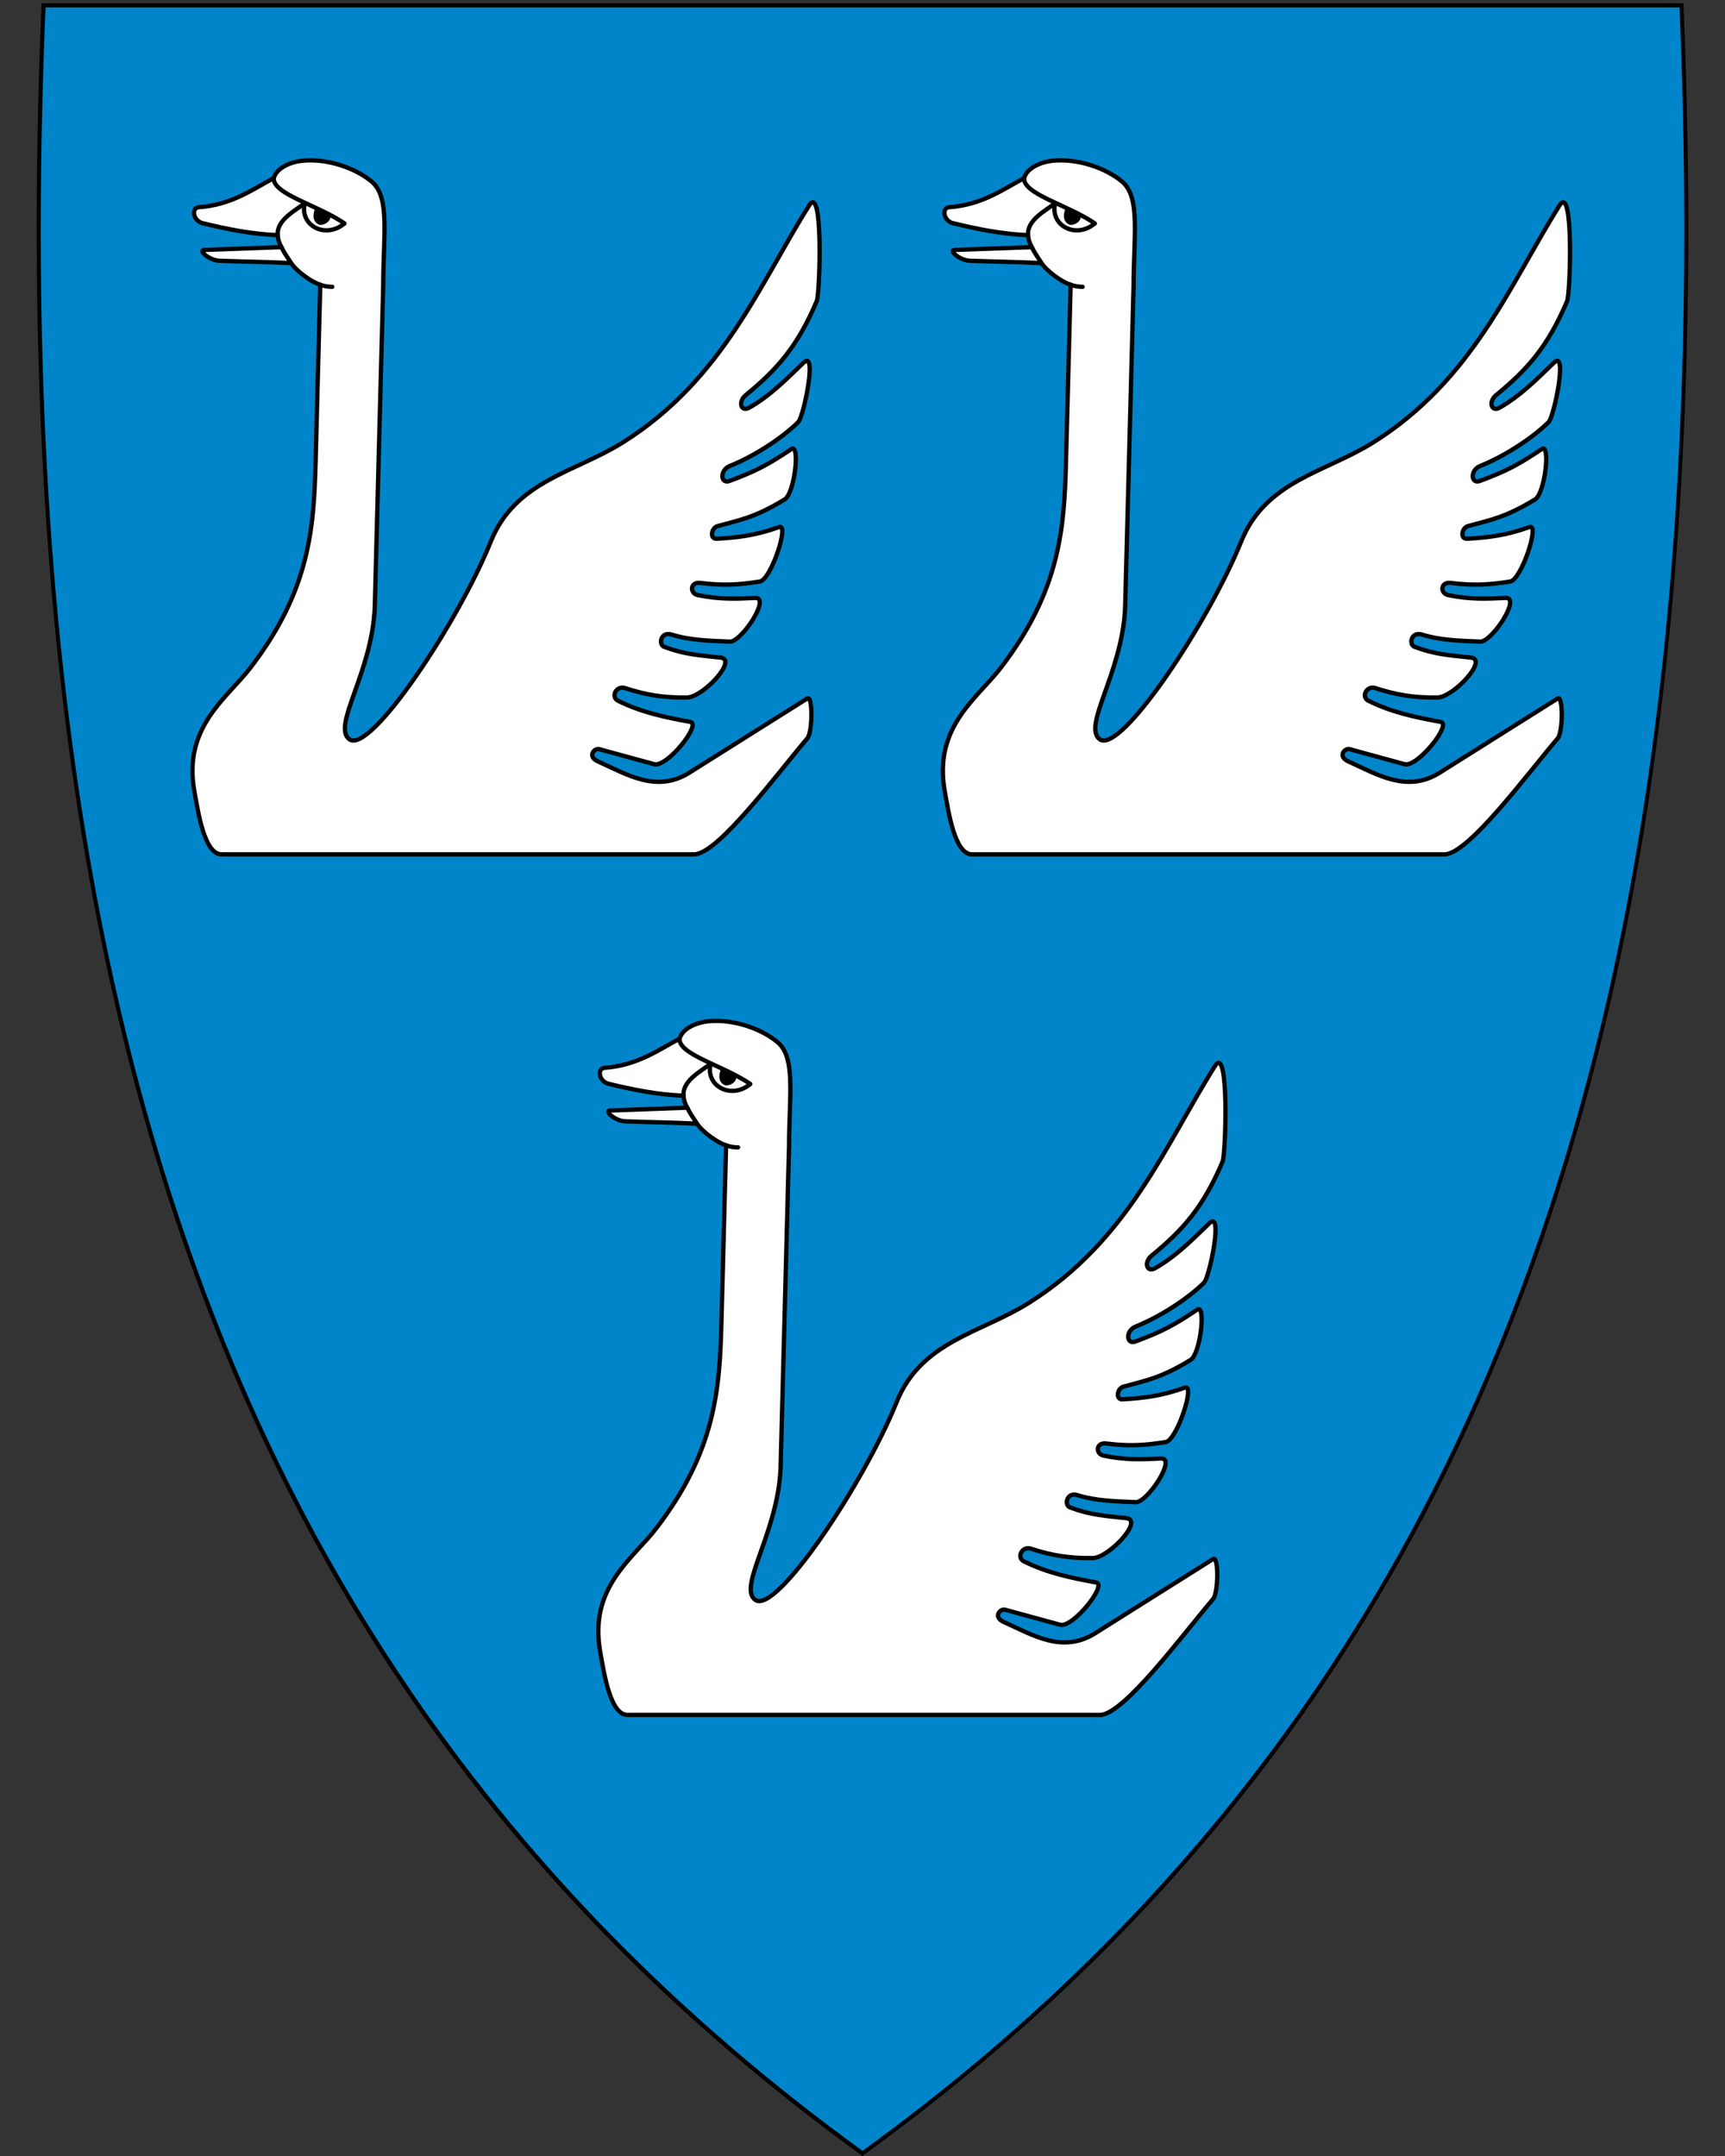 <?xml version="1.0" encoding="UTF-8" standalone="no"?>
<svg
   xmlns:dc="http://purl.org/dc/elements/1.1/"
   xmlns:cc="http://creativecommons.org/ns#"
   xmlns:rdf="http://www.w3.org/1999/02/22-rdf-syntax-ns#"
   xmlns:svg="http://www.w3.org/2000/svg"
   xmlns="http://www.w3.org/2000/svg"
   xml:space="preserve"
   enable-background="new 30.5 31.5 412 533"
   viewBox="30.5 31.5 400 500"
   height="500"
   width="400"
   y="0"
   x="0"
   version="1.1"
   id="svg2"><rect x="30.5" y="31.5" width="400" height="500" fill="#333333" stroke="none"/><defs
     id="defs6" /><path
     style="fill:#0085ca;fill-opacity:1"
     fill="#e00e00"
     id="path4148"
     d="M230.45 531.13C156.13 477.21 105.19 409.11 74.71 322.97 47.07 244.87 35.98 150.22 40.8 33.62l0.02-0.46 379.82 0 0.02 0.46c4.81 116.6-6.28 211.24-33.91 289.35-30.48 86.14-81.42 154.24-155.74 208.16l-0.28 0.2-0.28-0.2z" /><path
     d="M419.96 33.21C429.03 252.66 383.71 419.16 230.51 530.31 146.04 469.02 94.36 390.9 66.52 296.34 64.43 289.25 62.48 282.07 60.65 274.8 49.2 229.11 42.88 179.78 40.77 126.86 39.57 96.8 39.72 65.58 41.06 33.21l189.45 0 189.45 0m0.92-0.95-0.92 0-189.45 0-189.45 0-0.92 0-0.04 0.92c-4.82 116.66 6.28 211.36 33.93 289.52 30.51 86.24 81.51 154.41 155.91 208.39l0.56 0.41 0.56-0.41C305.46 477.11 356.46 408.94 386.97 322.7 414.62 244.54 425.72 149.84 420.9 33.18l-0.04-0.92 0 0z"
     id="path10" /><path
     id="path4295"
     d="m 76.613,79.556 c -1.823,0.128 -1.362,3.157 0.871,3.703 5.613,1.372 11.493,2.548 17.425,2.777 0.028,1.149 0.529,2.233 0.871,2.777 l -17.916,0.653 c -1.49,0.054 1.191,2.419 3.489,2.505 6.888,0.258 10.71,0.254 16.66,0.545 1.301,1.936 4.856,4.494 6.752,5.01 l -1.089,41.306 c -0.402,15.258 -1.401,29.706 -15.138,47.564 -5.459,7.096 -15.66,13.705 -12.96,28.643 0.879,4.865 2.302,14.594 6.317,14.594 l 109.563,0 c 5.478,0 19.165,-18.588 26.247,-26.901 1.232,-1.447 1.289,-10.069 0,-9.257 l -27.336,17.208 c -7.603,4.786 -14.416,0.458 -21.237,-2.614 -2.517,-1.134 -0.835,-3.149 0.327,-2.832 l 12.742,3.485 c 2.95,0.807 11.035,-9.315 8.386,-9.802 -5.86,-1.077 -11.279,-2.182 -16.772,-4.901 -1.77,-0.876 -0.443,-3.626 1.633,-2.94 4.896,1.617 9.165,2.266 14.376,2.178 3.664,-0.062 11.865,-8.816 7.733,-9.257 -5.207,-0.556 -8.385,-0.742 -13.068,-2.505 -1.371,-0.516 -0.775,-3.618 1.742,-2.831 4.293,1.343 8.924,1.442 13.505,1.633 2.694,0.112 9.561,-10.304 5.881,-10.129 -4.708,0.224 -8.241,0.363 -13.286,-0.653 -1.972,-0.397 -1.825,-3.128 0.544,-2.832 5.296,0.663 8.785,0.459 13.831,-0.327 2.559,-0.398 6.926,-13.524 4.465,-12.633 -5.375,1.946 -9.486,2.426 -14.485,2.722 -1.634,0.097 -1.294,-2.521 0.218,-2.94 5.226,-1.447 8.683,-1.977 15.574,-6.208 2.281,-1.4 3.61,-13.052 1.525,-11.653 -5.303,3.557 -8.137,5.109 -14.376,7.405 -2.064,0.76 -2.296,-2.517 0.108,-3.484 6.973,-2.806 13.413,-7.644 15.902,-10.237 1.206,-1.257 4.494,-16.897 1.198,-13.723 -3.703,3.567 -7.792,7.744 -12.634,10.456 -1.889,1.058 -2.638,-1.403 -0.762,-2.941 7.35,-6.024 11.96,-11.259 16.446,-21.783 0.759,-1.781 1.569,-27.477 -1.743,-22.217 -11.565,18.366 -20.063,40.463 -43.237,54.999 -11.078,6.949 -24.915,8.858 -30.604,22.98 -7.549,18.744 -27.934,49.415 -32.782,45.851 -4.13,-3.037 5.279,-15.541 5.881,-30.604 l 1.96,-74.603 c 0.008,-11.526 1.632,-20.525 -2.668,-24.123 -3.866,-3.236 -10.437,-5.417 -16.064,-4.846 -2.773,0.281 -6.006,1.662 -6.643,4.03 -4.687,2.458 -9.691,6.212 -17.371,6.752 z"
     style="fill:#ffffff;fill-rule:evenodd;stroke:#000000;stroke-width:1px;stroke-linecap:butt;stroke-linejoin:round;stroke-opacity:1" /><path
     id="path4297"
     d="m 93.984,72.804 c -0.264,3.708 10.105,6.202 16.391,10.51"
     style="fill:none;fill-rule:evenodd;stroke:#000000;stroke-width:1px;stroke-linecap:round;stroke-linejoin:miter;stroke-opacity:1" /><path
     id="path4299"
     d="m 94.91,86.036 c -0.355,-3.489 4.096,-5.705 6.262,-7.406"
     style="fill:none;fill-rule:evenodd;stroke:#000000;stroke-width:1px;stroke-linecap:butt;stroke-linejoin:miter;stroke-opacity:1" /><path
     id="path4301"
     d="m 95.781,88.814 c 0.555,1.245 1.031,1.812 2.233,3.703"
     style="fill:none;fill-rule:evenodd;stroke:#000000;stroke-width:1px;stroke-linecap:butt;stroke-linejoin:miter;stroke-opacity:1" /><path
     id="path4303"
     d="m 104.766,97.526 c 0.926,0.378 1.96,0.491 2.777,0.49"
     style="fill:none;fill-rule:evenodd;stroke:#000000;stroke-width:1px;stroke-linecap:round;stroke-linejoin:miter;stroke-opacity:1" /><path
     id="path4305"
     d="m 110.375,83.314 c -4.393,3.718 -10.478,0.494 -9.203,-4.683"
     style="fill:none;fill-rule:evenodd;stroke:#000000;stroke-width:1;stroke-linecap:butt;stroke-linejoin:miter;stroke-miterlimit:4;stroke-dasharray:none;stroke-opacity:1" /><path
     id="path4307"
     d="m 103.634,79.747 c -0.743,1.665 -0.561,3.171 0.763,3.818 0.717,0.35 2.569,-0.338 2.727,-1.691 z"
     style="fill:#000000;fill-opacity:1;fill-rule:evenodd;stroke:none;stroke-width:1px;stroke-linecap:butt;stroke-linejoin:miter;stroke-opacity:1" /><path
     style="fill:#ffffff;fill-rule:evenodd;stroke:#000000;stroke-width:1px;stroke-linecap:butt;stroke-linejoin:round;stroke-opacity:1"
     d="m 250.613,79.556 c -1.823,0.128 -1.362,3.157 0.871,3.703 5.613,1.372 11.493,2.548 17.425,2.777 0.028,1.149 0.529,2.233 0.871,2.777 l -17.916,0.653 c -1.49,0.054 1.191,2.419 3.489,2.505 6.888,0.258 10.71,0.254 16.66,0.545 1.301,1.936 4.856,4.494 6.752,5.01 l -1.089,41.306 c -0.402,15.258 -1.401,29.706 -15.138,47.564 -5.459,7.096 -15.66,13.705 -12.96,28.643 0.879,4.865 2.302,14.594 6.317,14.594 l 109.563,0 c 5.478,0 19.165,-18.588 26.247,-26.901 1.232,-1.447 1.289,-10.069 0,-9.257 l -27.336,17.208 c -7.603,4.786 -14.416,0.458 -21.237,-2.614 -2.517,-1.134 -0.835,-3.149 0.327,-2.832 l 12.742,3.485 c 2.95,0.807 11.035,-9.315 8.386,-9.802 -5.86,-1.077 -11.279,-2.182 -16.772,-4.901 -1.77,-0.876 -0.443,-3.626 1.633,-2.94 4.896,1.617 9.165,2.266 14.376,2.178 3.664,-0.062 11.865,-8.816 7.733,-9.257 -5.207,-0.556 -8.385,-0.742 -13.068,-2.505 -1.371,-0.516 -0.775,-3.618 1.742,-2.831 4.293,1.343 8.924,1.442 13.505,1.633 2.694,0.112 9.561,-10.304 5.881,-10.129 -4.708,0.224 -8.241,0.363 -13.286,-0.653 -1.972,-0.397 -1.825,-3.128 0.544,-2.832 5.296,0.663 8.785,0.459 13.831,-0.327 2.559,-0.398 6.926,-13.524 4.465,-12.633 -5.375,1.946 -9.486,2.426 -14.485,2.722 -1.634,0.097 -1.294,-2.521 0.218,-2.94 5.226,-1.447 8.683,-1.977 15.574,-6.208 2.281,-1.4 3.61,-13.052 1.525,-11.653 -5.303,3.557 -8.137,5.109 -14.376,7.405 -2.064,0.76 -2.296,-2.517 0.108,-3.484 6.973,-2.806 13.413,-7.644 15.902,-10.237 1.206,-1.257 4.494,-16.897 1.198,-13.723 -3.703,3.567 -7.792,7.744 -12.634,10.456 -1.889,1.058 -2.638,-1.403 -0.762,-2.941 7.35,-6.024 11.96,-11.259 16.446,-21.783 0.759,-1.781 1.569,-27.477 -1.743,-22.217 -11.565,18.366 -20.063,40.463 -43.237,54.999 -11.078,6.949 -24.915,8.858 -30.604,22.98 -7.549,18.744 -27.934,49.415 -32.782,45.851 -4.13,-3.037 5.279,-15.541 5.881,-30.604 l 1.96,-74.603 c 0.008,-11.526 1.632,-20.525 -2.668,-24.123 -3.866,-3.236 -10.437,-5.417 -16.064,-4.846 -2.773,0.281 -6.006,1.662 -6.643,4.03 -4.687,2.458 -9.691,6.212 -17.371,6.752 z"
     id="path4309" /><path
     style="fill:none;fill-rule:evenodd;stroke:#000000;stroke-width:1px;stroke-linecap:round;stroke-linejoin:miter;stroke-opacity:1"
     d="m 267.984,72.804 c -0.264,3.708 10.105,6.202 16.391,10.51"
     id="path4311" /><path
     style="fill:none;fill-rule:evenodd;stroke:#000000;stroke-width:1px;stroke-linecap:butt;stroke-linejoin:miter;stroke-opacity:1"
     d="m 268.91,86.036 c -0.355,-3.489 4.096,-5.705 6.262,-7.406"
     id="path4313" /><path
     style="fill:none;fill-rule:evenodd;stroke:#000000;stroke-width:1px;stroke-linecap:butt;stroke-linejoin:miter;stroke-opacity:1"
     d="m 269.781,88.814 c 0.555,1.245 1.031,1.812 2.233,3.703"
     id="path4315" /><path
     style="fill:none;fill-rule:evenodd;stroke:#000000;stroke-width:1px;stroke-linecap:round;stroke-linejoin:miter;stroke-opacity:1"
     d="m 278.766,97.526 c 0.926,0.378 1.96,0.491 2.777,0.49"
     id="path4317" /><path
     style="fill:none;fill-rule:evenodd;stroke:#000000;stroke-width:1;stroke-linecap:butt;stroke-linejoin:miter;stroke-miterlimit:4;stroke-dasharray:none;stroke-opacity:1"
     d="m 284.375,83.314 c -4.393,3.718 -10.478,0.494 -9.203,-4.683"
     id="path4319" /><path
     style="fill:#000000;fill-opacity:1;fill-rule:evenodd;stroke:none;stroke-width:1px;stroke-linecap:butt;stroke-linejoin:miter;stroke-opacity:1"
     d="m 277.634,79.747 c -0.743,1.665 -0.561,3.171 0.763,3.818 0.717,0.35 2.569,-0.338 2.727,-1.691 z"
     id="path4321" /><path
     id="path4323"
     d="m 170.719,279.131 c -1.823,0.128 -1.362,3.157 0.871,3.703 5.613,1.372 11.493,2.548 17.425,2.777 0.028,1.149 0.529,2.233 0.871,2.777 l -17.916,0.653 c -1.49,0.054 1.191,2.419 3.489,2.505 6.888,0.258 10.71,0.254 16.66,0.545 1.301,1.936 4.856,4.494 6.752,5.01 l -1.089,41.306 c -0.402,15.258 -1.401,29.706 -15.138,47.564 -5.459,7.096 -15.66,13.705 -12.96,28.643 0.879,4.865 2.302,14.594 6.317,14.594 l 109.563,0 c 5.478,0 19.165,-18.588 26.247,-26.901 1.232,-1.447 1.289,-10.069 0,-9.257 l -27.336,17.208 c -7.603,4.786 -14.416,0.458 -21.237,-2.614 -2.517,-1.134 -0.835,-3.149 0.327,-2.832 l 12.742,3.485 c 2.95,0.807 11.035,-9.315 8.386,-9.802 -5.86,-1.077 -11.279,-2.182 -16.772,-4.901 -1.77,-0.876 -0.443,-3.626 1.633,-2.94 4.896,1.617 9.165,2.266 14.376,2.178 3.664,-0.062 11.865,-8.816 7.733,-9.257 -5.207,-0.556 -8.385,-0.742 -13.068,-2.505 -1.371,-0.516 -0.775,-3.618 1.742,-2.831 4.293,1.343 8.924,1.442 13.505,1.633 2.694,0.112 9.561,-10.304 5.881,-10.129 -4.708,0.224 -8.241,0.363 -13.286,-0.653 -1.972,-0.397 -1.825,-3.128 0.544,-2.832 5.296,0.663 8.785,0.459 13.831,-0.327 2.559,-0.398 6.926,-13.524 4.465,-12.633 -5.375,1.946 -9.486,2.426 -14.485,2.722 -1.634,0.097 -1.294,-2.521 0.218,-2.94 5.226,-1.447 8.683,-1.977 15.574,-6.208 2.281,-1.4 3.61,-13.052 1.525,-11.653 -5.303,3.557 -8.137,5.109 -14.376,7.405 -2.064,0.76 -2.296,-2.517 0.108,-3.484 6.973,-2.806 13.413,-7.644 15.902,-10.237 1.206,-1.257 4.494,-16.897 1.198,-13.723 -3.703,3.567 -7.792,7.744 -12.634,10.456 -1.889,1.058 -2.638,-1.403 -0.762,-2.941 7.35,-6.024 11.96,-11.259 16.446,-21.783 0.759,-1.781 1.569,-27.477 -1.743,-22.217 -11.565,18.366 -20.063,40.463 -43.237,54.999 -11.078,6.949 -24.915,8.858 -30.604,22.98 -7.549,18.744 -27.934,49.415 -32.782,45.851 -4.13,-3.037 5.279,-15.541 5.881,-30.604 l 1.96,-74.603 c 0.008,-11.526 1.632,-20.525 -2.668,-24.123 -3.866,-3.236 -10.437,-5.417 -16.064,-4.846 -2.773,0.281 -6.006,1.662 -6.643,4.03 -4.687,2.458 -9.691,6.212 -17.371,6.752 z"
     style="fill:#ffffff;fill-rule:evenodd;stroke:#000000;stroke-width:1px;stroke-linecap:butt;stroke-linejoin:round;stroke-opacity:1" /><path
     id="path4325"
     d="m 188.09,272.378 c -0.264,3.708 10.105,6.202 16.391,10.51"
     style="fill:none;fill-rule:evenodd;stroke:#000000;stroke-width:1px;stroke-linecap:round;stroke-linejoin:miter;stroke-opacity:1" /><path
     id="path4327"
     d="m 189.016,285.611 c -0.355,-3.489 4.096,-5.705 6.262,-7.406"
     style="fill:none;fill-rule:evenodd;stroke:#000000;stroke-width:1px;stroke-linecap:butt;stroke-linejoin:miter;stroke-opacity:1" /><path
     id="path4329"
     d="m 189.887,288.388 c 0.555,1.245 1.031,1.812 2.233,3.703"
     style="fill:none;fill-rule:evenodd;stroke:#000000;stroke-width:1px;stroke-linecap:butt;stroke-linejoin:miter;stroke-opacity:1" /><path
     id="path4331"
     d="m 198.872,297.101 c 0.926,0.378 1.96,0.491 2.777,0.49"
     style="fill:none;fill-rule:evenodd;stroke:#000000;stroke-width:1px;stroke-linecap:round;stroke-linejoin:miter;stroke-opacity:1" /><path
     id="path4333"
     d="m 204.481,282.888 c -4.393,3.718 -10.478,0.494 -9.203,-4.683"
     style="fill:none;fill-rule:evenodd;stroke:#000000;stroke-width:1;stroke-linecap:butt;stroke-linejoin:miter;stroke-miterlimit:4;stroke-dasharray:none;stroke-opacity:1" /><path
     id="path4335"
     d="m 197.74,279.322 c -0.743,1.665 -0.561,3.171 0.763,3.818 0.717,0.35 2.569,-0.338 2.727,-1.691 z"
     style="fill:#000000;fill-opacity:1;fill-rule:evenodd;stroke:none;stroke-width:1px;stroke-linecap:butt;stroke-linejoin:miter;stroke-opacity:1" /></svg>
